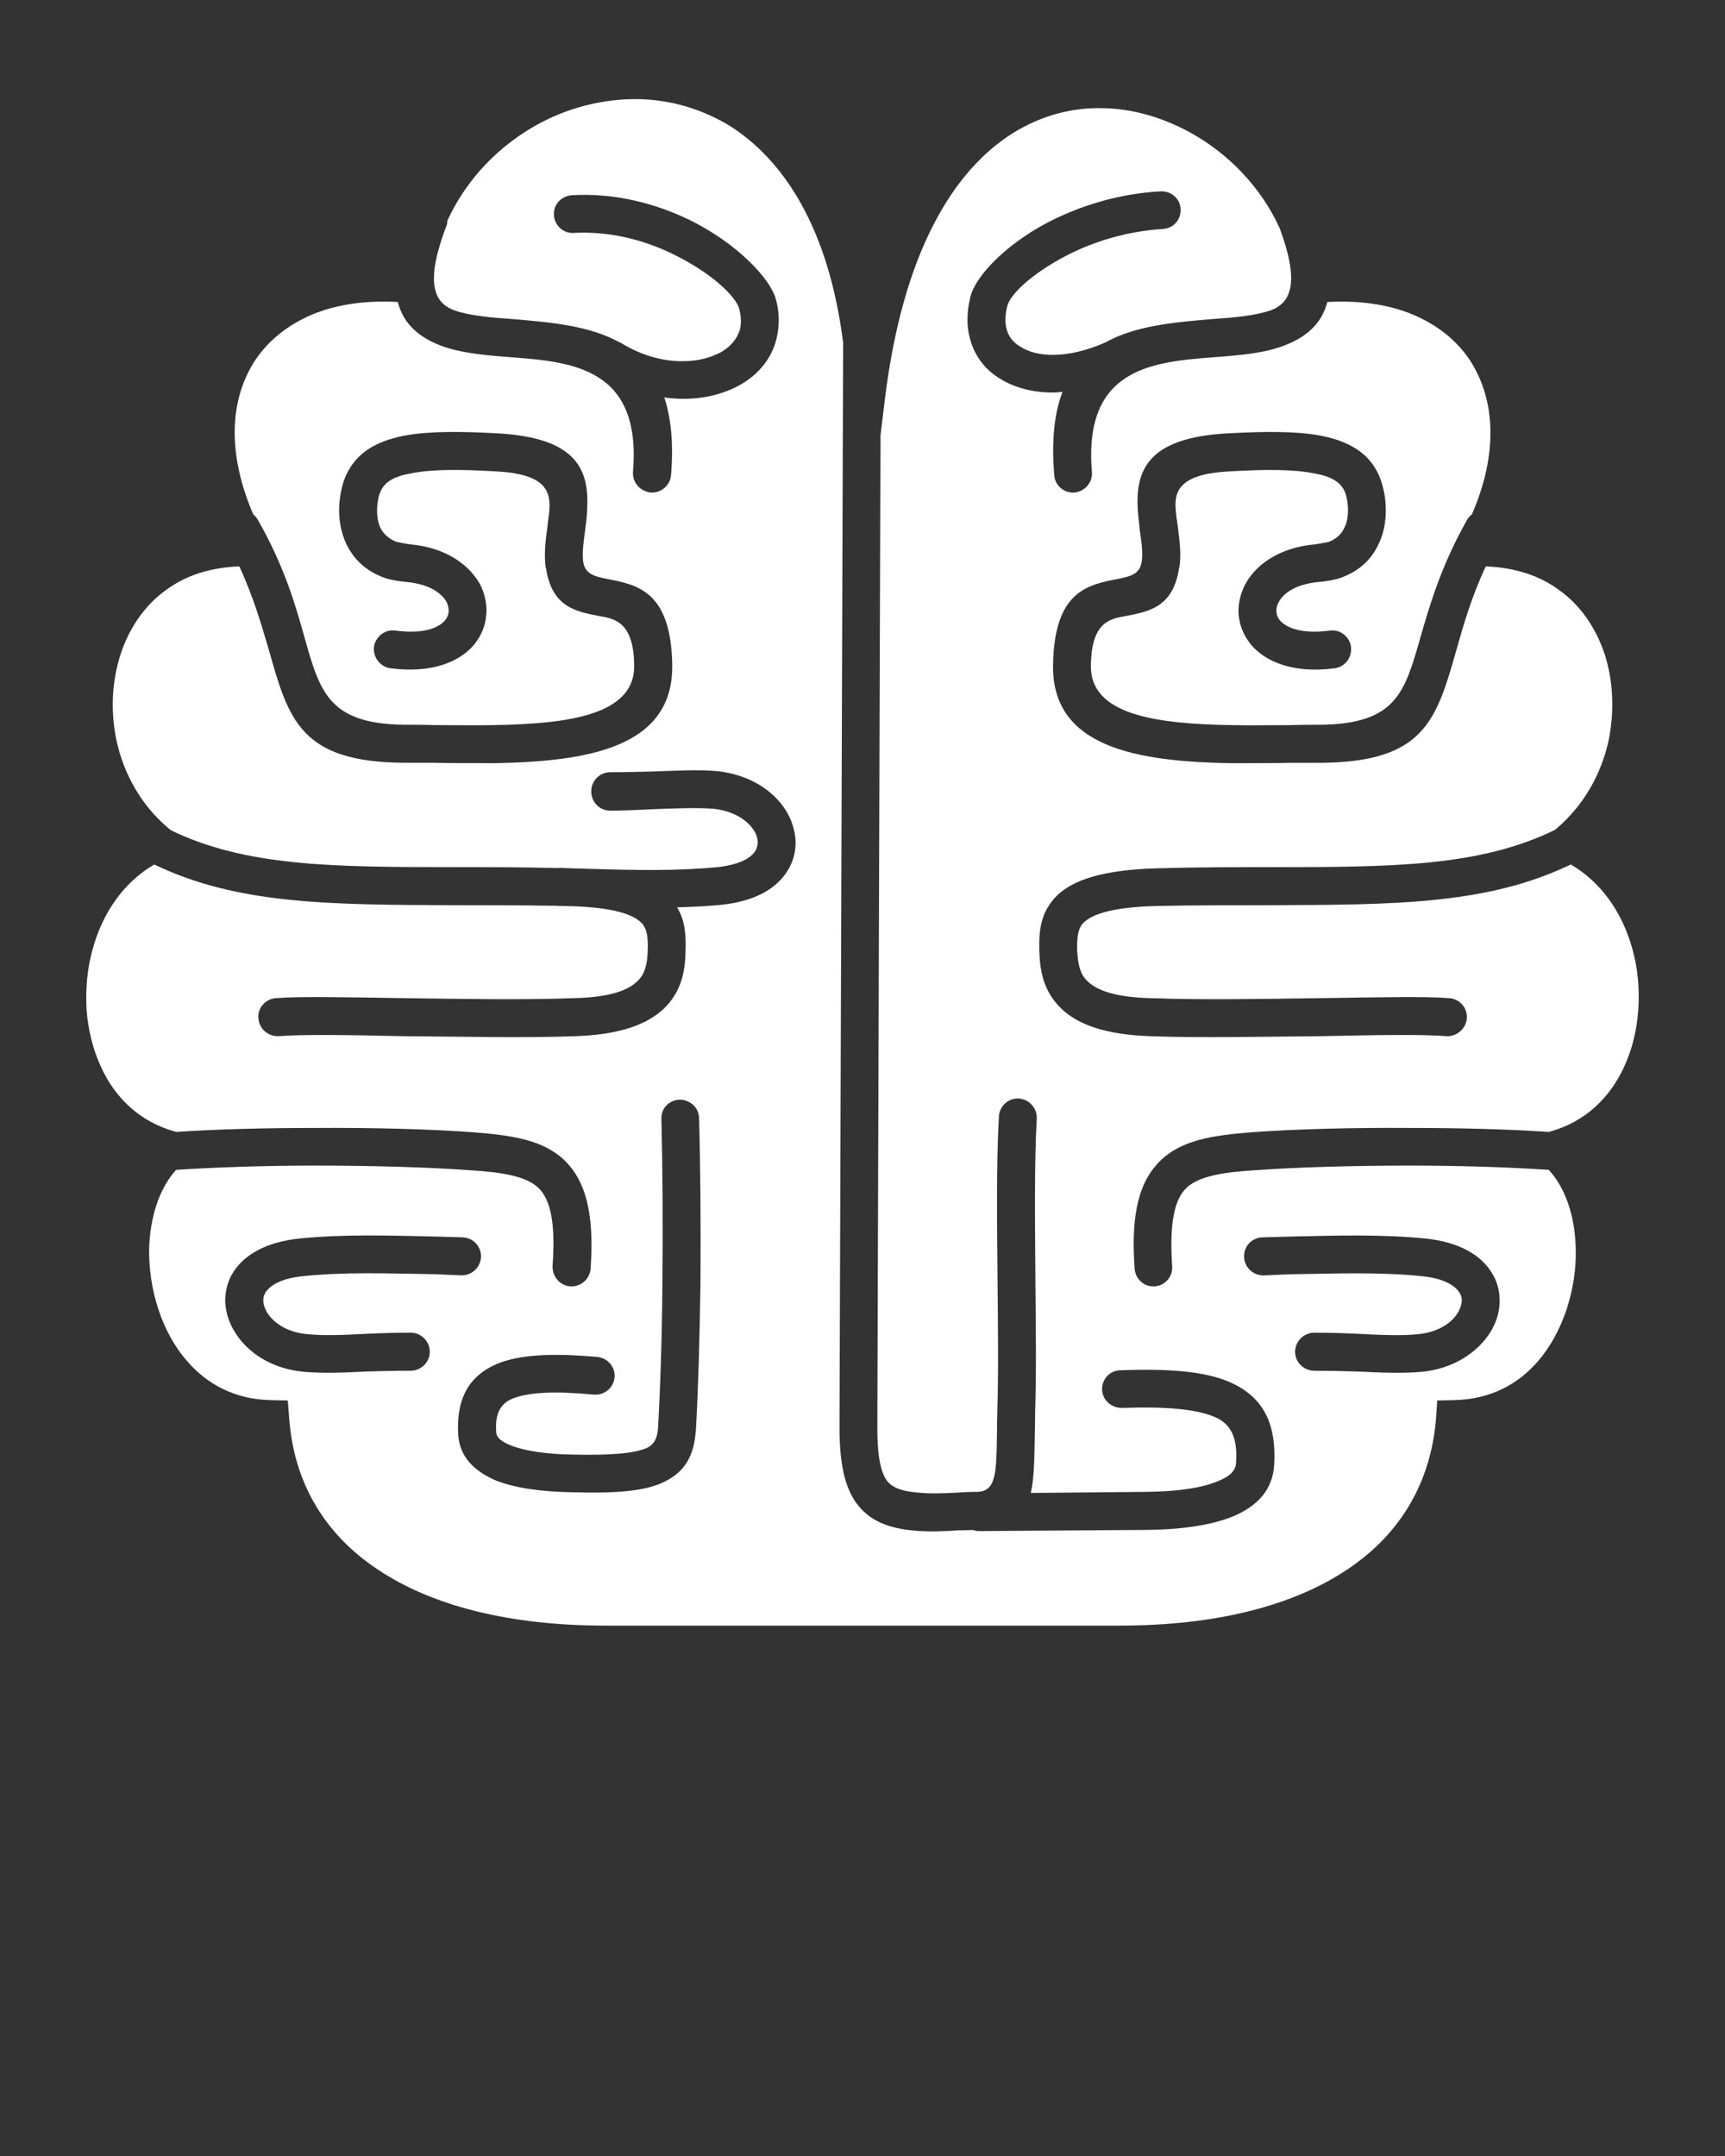  <svg xmlns="http://www.w3.org/2000/svg" fill="white" xmlns:xlink="http://www.w3.org/1999/xlink" version="1.1" x="0px" y="0px" viewBox="0 0 100 125" enable-background="new 0 0 100 100" xml:space="preserve"><rect x="0" y="0" width="100" height="125" fill="#333333" stroke="none"/><g><path fill="none" d="M39.401,63.758c-0.614,0.023-1.091,0.501-1.057,1.137c0.069,2.751,0.091,6.184,0.057,9.55   c-0.023,2.956-0.114,5.89-0.25,8.3c-0.034,0.614-0.215,1-0.648,1.205c-0.738,0.319-2.08,0.432-4.228,0.387   c-1.593-0.022-2.843-0.205-3.684-0.546c-0.524-0.204-0.808-0.454-0.82-0.728c-0.091-1.069,0.228-1.659,0.899-1.955   c0.966-0.41,2.569-0.455,4.764-0.25c0.602,0.045,1.136-0.387,1.193-1c0.057-0.591-0.387-1.114-0.988-1.183   c-2.547-0.227-4.492-0.159-5.844,0.409c-1.625,0.706-2.365,2.025-2.228,4.139c0.091,1.205,0.864,2.047,2.183,2.615   c1.103,0.432,2.638,0.66,4.502,0.682c2.479,0.069,4.07-0.068,5.127-0.546c1.364-0.614,1.865-1.592,1.967-3.114   c0.136-2.388,0.215-5.344,0.261-8.39c0.023-3.411,0-6.868-0.079-9.642C40.515,64.213,40.004,63.758,39.401,63.758z"/><path fill="none" d="M17.583,73.99c2.388-0.249,4.764-0.158,7.651-0.113l1.524,0.068c0.614,0,1.114-0.477,1.126-1.091   c0.012-0.614-0.467-1.092-1.069-1.114l-1.524-0.045c-2.978-0.069-5.411-0.136-7.924,0.113c-1.968,0.205-3.206,0.956-3.831,1.934   c-0.353,0.545-0.501,1.182-0.478,1.796c0.045,0.614,0.239,1.205,0.58,1.728c0.717,1.16,2.137,2.114,4.014,2.274   c1.091,0.091,2.319,0.045,3.627-0.022c0.773-0.023,1.603-0.045,2.536-0.045c0.602,0,1.102-0.501,1.102-1.092   c0-0.614-0.501-1.114-1.102-1.114c-0.808,0-1.729,0.023-2.626,0.069c-1.25,0.067-2.411,0.113-3.332,0.022   c-1.136-0.091-1.966-0.614-2.365-1.25c-0.136-0.227-0.215-0.455-0.227-0.66c-0.012-0.182,0.034-0.363,0.136-0.523   C15.685,74.491,16.378,74.105,17.583,73.99z"/><path fill="none" d="M73.248,73.945l1.523-0.068c2.899-0.045,5.265-0.136,7.663,0.113c1.194,0.114,1.877,0.501,2.161,0.933   c0.113,0.16,0.158,0.341,0.148,0.523c-0.023,0.205-0.091,0.433-0.228,0.66c-0.387,0.637-1.227,1.16-2.353,1.25   c-0.944,0.091-2.104,0.045-3.354-0.022c-0.887-0.045-1.796-0.069-2.615-0.069c-0.614,0-1.114,0.501-1.114,1.114   c0,0.591,0.501,1.092,1.114,1.092c0.943,0,1.751,0.022,2.524,0.045c1.33,0.067,2.558,0.113,3.65,0.022   c1.852-0.159,3.274-1.114,4.013-2.274c0.329-0.523,0.534-1.114,0.556-1.728c0.023-0.615-0.125-1.252-0.489-1.796   c-0.614-0.978-1.852-1.729-3.797-1.934c-2.524-0.249-4.957-0.182-7.936-0.113l-1.534,0.045c-0.603,0.022-1.069,0.501-1.057,1.114   C72.134,73.468,72.633,73.945,73.248,73.945z"/><path d="M94.633,55.027c-0.56-2.049-1.757-3.846-3.571-4.907c-4.801,2.31-10.084,2.338-17.394,2.361c-2.023,0-4.218,0-6.606,0.045   c-2.479,0.069-3.672,0.432-4.23,0.955c-0.387,0.364-0.398,1.001-0.387,1.615c0.035,0.682,0.126,1.364,0.603,1.796   c0.568,0.546,1.649,0.933,3.66,0.978c2.956,0.113,6.629,0.045,9.881,0c3.183-0.045,5.991-0.114,7.424,0   c0.614,0.045,1.057,0.568,1.023,1.16c-0.047,0.614-0.581,1.069-1.171,1.045c-1.41-0.113-4.15-0.068-7.231,0   c-3.297,0.023-6.992,0.114-9.982,0c-2.638-0.091-4.196-0.704-5.117-1.591c-1.023-0.978-1.25-2.138-1.285-3.342   c-0.022-1.114,0.023-2.252,1.08-3.274c0.921-0.842,2.581-1.433,5.697-1.524c2.376-0.069,4.593-0.069,6.639-0.069   c7.042,0,12.109-0.025,16.474-2.159l0.136-0.115c1.558-1.341,2.547-3.138,2.968-5.025c0.353-1.706,0.284-3.433-0.204-5.003   c-0.501-1.524-1.399-2.887-2.707-3.798c-1.096-0.806-2.517-1.271-4.201-1.336c-0.84,1.793-1.306,3.438-1.7,4.838   c-1.16,4.07-1.853,6.503-7.844,6.549c-0.534,0-1.126,0-1.706,0c-1.148,0.023-2.342,0.023-3.502,0.023   c-5.468-0.092-10.403-0.91-10.335-5.685c0.069-4.298,2.001-4.661,3.786-5.003c0.648-0.136,1.239-0.25,1.353-0.978   c0.079-0.477,0-1.136-0.102-1.773c-0.045-0.432-0.091-0.842-0.125-1.252c-0.126-2.25,0.523-4.183,5.218-4.433   c2.115-0.114,3.957-0.136,5.401,0.136c1.728,0.341,2.956,1.092,3.479,2.593c0.126,0.363,0.228,0.818,0.262,1.272   c0.068,0.773-0.023,1.638-0.386,2.388c-0.387,0.864-1.069,1.569-2.183,1.978c-0.387,0.137-0.818,0.205-1.297,0.25   c-1.296,0.114-2.069,0.637-2.341,1.205c-0.102,0.183-0.126,0.387-0.114,0.546c0.023,0.16,0.079,0.341,0.205,0.477   c0.42,0.477,1.353,0.796,2.887,0.591c0.603-0.091,1.16,0.364,1.228,0.933c0.079,0.614-0.329,1.16-0.933,1.25   c-2.388,0.318-4.025-0.363-4.877-1.387c-0.398-0.501-0.625-1.047-0.694-1.638c-0.057-0.568,0.045-1.136,0.319-1.728   c0.568-1.183,1.978-2.252,4.126-2.433c0.296-0.045,0.546-0.091,0.763-0.136c0.477-0.182,0.761-0.477,0.909-0.818   c0.205-0.387,0.239-0.864,0.205-1.296c-0.023-0.274-0.08-0.546-0.148-0.728c-0.227-0.637-0.864-0.978-1.82-1.137   c-1.239-0.25-2.921-0.227-4.877-0.114c-2.796,0.137-3.206,1.069-3.138,2.115c0.01,0.341,0.079,0.704,0.125,1.069   c0.102,0.818,0.217,1.614,0.091,2.41h-0.012c-0.341,2.252-1.682,2.524-3.104,2.796c-0.955,0.159-1.978,0.387-2.012,2.865   c-0.045,2.888,3.843,3.388,8.174,3.457c1.126,0.023,2.297,0,3.457,0c0.568-0.022,1.137-0.022,1.706-0.022   c4.343-0.047,4.855-1.888,5.73-4.935c0.556-1.933,1.227-4.275,2.763-6.981c0.07-0.115,0.162-0.205,0.26-0.284   c0.86-1.975,1.193-3.854,1.036-5.537c-0.114-1.228-0.489-2.342-1.102-3.319c-0.603-0.933-1.455-1.729-2.524-2.32   c-1.517-0.851-3.465-1.26-5.792-1.135c-0.332,1.285-1.237,2.042-2.485,2.522c-1.171,0.454-2.593,0.568-4.093,0.682   c-3.536,0.272-7.572,0.614-7.071,6.64c0.056,0.614-0.398,1.136-1.001,1.205c-0.614,0.045-1.148-0.41-1.182-1.023   c-0.173-2.049,0.022-3.612,0.48-4.812c-0.187,0.013-0.38,0.038-0.56,0.038c-1.148,0-2.183-0.274-3.013-0.773   c-0.886-0.524-1.523-1.319-1.796-2.366c-0.193-0.704-0.193-1.523,0.035-2.433c0.296-1.16,1.966-2.956,4.445-4.274   c1.796-0.933,4.058-1.684,6.582-1.82c0.603-0.022,1.126,0.41,1.149,1.023c0.045,0.614-0.421,1.137-1.035,1.16   c-2.16,0.136-4.127,0.773-5.673,1.591c-1.933,1.023-3.172,2.206-3.331,2.865c-0.137,0.523-0.148,0.978-0.045,1.342   c0.102,0.432,0.397,0.795,0.795,1.022c0.489,0.319,1.137,0.479,1.887,0.479c0.92,0,1.973-0.247,3.045-0.722   c1.743-0.973,3.994-1.168,6.109-1.348c1.353-0.091,2.625-0.205,3.501-0.523c1.169-0.445,1.651-1.622,0.5-4.739   c-1.061-2.344-2.935-4.318-5.195-5.562c-1.58-0.864-3.319-1.387-5.082-1.41c-1.739-0.045-3.502,0.41-5.139,1.41   c-3.49,2.161-6.424,6.913-7.47,15.418l-0.261,2.142l-0.183,57.386c-0.012,1.638,0.159,2.661,0.546,3.206   c0.318,0.432,0.921,0.637,1.83,0.706c0.682,0.068,1.41,0.045,2.24,0c0.329-0.023,0.694-0.045,1.171-0.045   c1.102-0.023,1.114-1.092,1.148-3.342c0-0.455,0.012-0.956,0.023-1.455c0.068-2.161,0.034-4.799,0.01-7.481   c-0.034-3.433-0.068-6.959,0.08-9.483c0.034-0.614,0.546-1.069,1.148-1.045c0.614,0.045,1.08,0.568,1.047,1.182   c-0.148,2.502-0.102,5.935-0.08,9.346c0.023,2.682,0.057,5.366-0.012,7.527c-0.01,0.523-0.01,1-0.022,1.455   c-0.022,1.395-0.04,2.508-0.23,3.359l6.721-0.062c1.808-0.023,3.228-0.228,4.161-0.637c0.637-0.25,0.99-0.591,1.012-1.023   c0.102-1.341-0.227-2.161-1.045-2.593c-1.08-0.545-2.922-0.704-5.582-0.614c-0.614,0-1.126-0.477-1.137-1.069   c-0.01-0.614,0.467-1.114,1.069-1.114c3.048-0.114,5.219,0.091,6.663,0.842c1.694,0.886,2.388,2.365,2.24,4.707   c-0.102,1.341-0.909,2.296-2.354,2.911c-1.205,0.499-2.899,0.773-5.013,0.795l-9.767,0.069c-0.114,0-0.218-0.032-0.321-0.062   c-0.276,0.007-0.563,0.017-0.838,0.017c-0.921,0.068-1.717,0.091-2.524,0.022c-1.546-0.136-2.649-0.568-3.411-1.614   c-0.693-0.978-0.977-2.388-0.966-4.503l0.211-62.759c-0.837-6.622-3.43-10.62-6.646-12.619c-1.603-0.955-3.366-1.455-5.127-1.501   c-1.786-0.045-3.571,0.341-5.207,1.092c-2.559,1.192-4.734,3.275-5.961,5.95c-0.01,0.086-0.009,0.172-0.041,0.257   c-1.25,3.274-0.785,4.479,0.42,4.934c0.864,0.318,2.149,0.432,3.49,0.523c2.118,0.179,4.363,0.374,6.104,1.339   c0.023,0.012,0.048,0.012,0.07,0.026c1.205,0.751,2.501,1.092,3.65,1.069c0.841,0,1.568-0.205,2.171-0.523   c0.501-0.296,0.887-0.706,1.045-1.183h0.012c0.125-0.387,0.125-0.818,0-1.319c-0.182-0.728-1.637-2.114-3.843-3.183   c-1.625-0.796-3.615-1.341-5.741-1.228c-0.615,0.045-1.126-0.432-1.16-1.023c-0.047-0.614,0.42-1.114,1.022-1.16   c2.547-0.158,4.923,0.501,6.844,1.433c2.774,1.364,4.707,3.433,5.003,4.616c0.25,0.931,0.193,1.773-0.045,2.546   c-0.341,1.047-1.08,1.865-2.057,2.41c-0.899,0.501-2.025,0.796-3.241,0.796c-0.368,0-0.746-0.027-1.129-0.076   c0.38,1.156,0.544,2.61,0.391,4.487c-0.045,0.614-0.591,1.069-1.183,1.023c-0.614-0.069-1.069-0.591-1.023-1.205   c0.501-6.026-3.524-6.367-7.06-6.64c-1.49-0.114-2.911-0.228-4.105-0.682c-1.242-0.481-2.141-1.237-2.47-2.522   c-2.33-0.126-4.288,0.283-5.794,1.134c-1.058,0.591-1.922,1.388-2.524,2.32c-0.615,0.977-0.99,2.091-1.104,3.319   c-0.148,1.687,0.189,3.57,1.047,5.55c0.09,0.077,0.176,0.161,0.239,0.271c1.558,2.706,2.228,5.048,2.763,6.981   c0.864,3.047,1.41,4.888,5.73,4.935c0.58,0,1.136,0,1.728,0.022c1.149,0,2.319,0.023,3.457,0c4.309-0.069,8.197-0.568,8.163-3.457   c-0.035-2.479-1.069-2.706-2.025-2.865c-1.42-0.272-2.751-0.545-3.092-2.796h-0.012c-0.113-0.796-0.01-1.592,0.102-2.41   c0.035-0.364,0.102-0.728,0.114-1.069c0.045-1.047-0.341-1.978-3.127-2.115c-1.966-0.113-3.638-0.136-4.877,0.114   c-0.966,0.159-1.603,0.501-1.82,1.137c-0.091,0.182-0.125,0.454-0.158,0.728c-0.035,0.432,0,0.909,0.182,1.296   c0.17,0.341,0.466,0.637,0.944,0.818c0.215,0.045,0.442,0.091,0.75,0.136c2.149,0.182,3.547,1.25,4.139,2.433   c0.261,0.591,0.363,1.16,0.296,1.728c-0.057,0.591-0.284,1.137-0.682,1.638c-0.842,1.023-2.479,1.704-4.878,1.387   c-0.591-0.091-1.012-0.637-0.943-1.25c0.091-0.568,0.637-1.023,1.239-0.933c1.546,0.205,2.479-0.114,2.877-0.591   c0.125-0.136,0.193-0.318,0.215-0.477c0.012-0.159-0.022-0.363-0.101-0.546c-0.285-0.568-1.058-1.091-2.354-1.205   c-0.466-0.045-0.909-0.113-1.296-0.25c-1.104-0.409-1.785-1.114-2.194-1.978c-0.353-0.75-0.455-1.615-0.387-2.388   c0.045-0.454,0.136-0.909,0.262-1.272c0.545-1.501,1.75-2.252,3.49-2.593c1.455-0.272,3.297-0.25,5.389-0.136   c4.706,0.25,5.343,2.183,5.218,4.433c-0.012,0.41-0.069,0.82-0.125,1.252c-0.092,0.637-0.171,1.296-0.102,1.773   c0.113,0.728,0.716,0.842,1.353,0.978c1.785,0.341,3.741,0.704,3.808,5.003c0.057,4.774-4.865,5.593-10.345,5.685   c-1.161,0-2.354,0-3.502-0.023c-0.591,0-1.16,0-1.706,0c-5.992-0.045-6.685-2.479-7.834-6.549c-0.411-1.4-0.881-3.045-1.711-4.838   c-1.696,0.064-3.093,0.53-4.2,1.336c-1.296,0.91-2.205,2.274-2.694,3.798c-0.501,1.569-0.58,3.297-0.217,5.003   c0.421,1.887,1.398,3.684,2.979,5.025l0.156,0.133c4.355,2.114,9.435,2.141,16.443,2.141c1.866,0,3.882,0.003,6.033,0.055   c0.017-0.001,0.032-0.009,0.049-0.009l1.524,0.047c2.911,0.091,5.287,0.136,7.663-0.092c1.205-0.136,1.899-0.499,2.171-0.931   c0.102-0.159,0.148-0.364,0.148-0.524c-0.012-0.227-0.079-0.454-0.227-0.682c-0.398-0.614-1.217-1.136-2.376-1.25   c-0.921-0.068-2.08-0.022-3.32,0.023C37.115,46.955,36.184,47,35.376,47c-0.614,0-1.102-0.501-1.102-1.114   c0-0.614,0.489-1.114,1.102-1.114c0.933,0,1.751-0.023,2.524-0.045c1.331-0.045,2.547-0.114,3.626-0.023   c1.877,0.182,3.298,1.114,4.026,2.274c0.34,0.546,0.523,1.137,0.568,1.729c0.022,0.637-0.126,1.25-0.477,1.796   c-0.625,1-1.853,1.751-3.821,1.955c-0.855,0.085-1.707,0.124-2.568,0.148c0.49,0.818,0.514,1.683,0.488,2.536   c-0.022,1.205-0.25,2.365-1.262,3.342c-0.943,0.887-2.479,1.501-5.116,1.591c-2.991,0.114-6.697,0.023-9.982,0   c-3.104-0.068-5.844-0.113-7.231,0c-0.615,0.023-1.137-0.432-1.171-1.045c-0.057-0.591,0.409-1.114,1.012-1.16   c1.432-0.114,4.24-0.045,7.424,0c3.252,0.045,6.901,0.113,9.868,0c2.013-0.045,3.104-0.432,3.661-0.978   c0.477-0.432,0.591-1.114,0.603-1.796c0.022-0.614,0-1.25-0.388-1.615c-0.523-0.501-1.665-0.853-3.943-0.942l-0.843-0.013   c-0.014-0.001-0.025-0.008-0.038-0.009c-2.152-0.035-4.136-0.036-5.999-0.036c-7.311-0.023-12.604-0.051-17.394-2.361   c-1.814,1.061-3.012,2.858-3.571,4.907c-0.319,1.114-0.421,2.342-0.353,3.525c0.091,1.16,0.364,2.296,0.842,3.319   c0.807,1.774,2.24,3.161,4.263,3.729l0.096,0.026c2.326-0.158,5.164-0.23,8.021-0.23c3.366-0.023,6.697,0.068,9.198,0.25   c2.307,0.182,4.047,0.454,5.275,1.614c1.217,1.183,1.751,3.025,1.524,6.298c-0.045,0.591-0.569,1.069-1.183,1.023   c-0.591-0.045-1.045-0.568-1.023-1.182c0.182-2.502-0.113-3.866-0.841-4.549c-0.717-0.659-2.07-0.886-3.912-1   c-2.49-0.182-5.776-0.272-9.039-0.272c-2.829,0-5.673,0.094-8.03,0.248c-0.995,1.095-1.514,2.768-1.566,4.595   c-0.01,1.16,0.159,2.342,0.534,3.479c0.364,1.114,0.921,2.161,1.66,3.001c1.148,1.342,2.763,2.228,4.832,2.274l1.013,0.023l0.079,1   c0.262,3.729,2.035,6.732,5.105,8.777c3.138,2.115,7.628,3.275,13.245,3.275h29.788c5.605,0,10.095-1.16,13.234-3.275   c3.058-2.046,4.832-5.048,5.116-8.777l0.069-1l1-0.023c2.092-0.045,3.707-0.931,4.855-2.274c0.728-0.841,1.274-1.887,1.649-3.001   c0.364-1.136,0.558-2.319,0.523-3.479c-0.03-1.827-0.558-3.5-1.562-4.596c-2.347-0.154-5.194-0.247-8.01-0.247   c-3.275,0-6.56,0.091-9.061,0.272c-1.831,0.114-3.184,0.341-3.912,1c-0.728,0.682-1.012,2.047-0.852,4.549   c0.057,0.614-0.41,1.136-1.012,1.182c-0.603,0.045-1.126-0.432-1.16-1.023c-0.24-3.274,0.295-5.116,1.523-6.298   c1.228-1.16,2.968-1.432,5.253-1.614c2.501-0.183,5.843-0.274,9.221-0.25c2.848,0,5.678,0.072,8.01,0.23l0.096-0.026   c2.023-0.568,3.445-1.955,4.263-3.729c0.477-1.023,0.75-2.16,0.83-3.319C95.054,57.369,94.951,56.141,94.633,55.027z    M15.491,76.106c0.398,0.637,1.228,1.16,2.365,1.25c0.921,0.091,2.082,0.045,3.332-0.022c0.898-0.045,1.818-0.069,2.626-0.069   c0.602,0,1.102,0.501,1.102,1.114c0,0.591-0.501,1.092-1.102,1.092c-0.933,0-1.763,0.022-2.536,0.045   c-1.307,0.067-2.536,0.113-3.627,0.022c-1.877-0.159-3.297-1.114-4.014-2.274c-0.341-0.523-0.534-1.114-0.58-1.728   c-0.022-0.615,0.126-1.252,0.478-1.796c0.625-0.978,1.864-1.729,3.831-1.934c2.512-0.249,4.946-0.182,7.924-0.113l1.524,0.045   c0.602,0.022,1.08,0.501,1.069,1.114c-0.012,0.614-0.512,1.091-1.126,1.091l-1.524-0.068c-2.887-0.045-5.263-0.136-7.651,0.113   c-1.205,0.114-1.899,0.501-2.183,0.933c-0.102,0.16-0.148,0.341-0.136,0.523C15.276,75.651,15.355,75.879,15.491,76.106z    M40.606,74.469c-0.045,3.047-0.125,6.003-0.261,8.39c-0.102,1.523-0.603,2.501-1.967,3.114c-1.057,0.478-2.649,0.615-5.127,0.546   c-1.864-0.022-3.399-0.25-4.502-0.682c-1.319-0.568-2.092-1.41-2.183-2.615c-0.136-2.114,0.603-3.433,2.228-4.139   c1.353-0.568,3.297-0.636,5.844-0.409c0.602,0.069,1.045,0.591,0.988,1.183c-0.057,0.614-0.591,1.045-1.193,1   c-2.195-0.205-3.798-0.159-4.764,0.25c-0.671,0.296-0.99,0.886-0.899,1.955c0.012,0.274,0.296,0.524,0.82,0.728   c0.841,0.341,2.091,0.524,3.684,0.546c2.148,0.045,3.49-0.068,4.228-0.387c0.433-0.205,0.615-0.591,0.648-1.205   c0.136-2.41,0.227-5.344,0.25-8.3c0.034-3.366,0.012-6.799-0.057-9.55c-0.034-0.637,0.444-1.114,1.057-1.137   c0.603,0,1.114,0.455,1.126,1.069C40.606,67.601,40.629,71.058,40.606,74.469z M73.179,71.74l1.534-0.045   c2.979-0.069,5.412-0.136,7.936,0.113c1.944,0.205,3.183,0.956,3.797,1.934c0.364,0.545,0.512,1.182,0.489,1.796   c-0.022,0.614-0.227,1.205-0.556,1.728c-0.739,1.16-2.161,2.114-4.013,2.274c-1.092,0.091-2.32,0.045-3.65-0.022   c-0.773-0.023-1.581-0.045-2.524-0.045c-0.614,0-1.114-0.501-1.114-1.092c0-0.614,0.501-1.114,1.114-1.114   c0.818,0,1.728,0.023,2.615,0.069c1.25,0.067,2.41,0.113,3.354,0.022c1.126-0.091,1.966-0.614,2.353-1.25   c0.137-0.227,0.205-0.455,0.228-0.66c0.01-0.182-0.035-0.363-0.148-0.523c-0.284-0.432-0.966-0.818-2.161-0.933   c-2.398-0.249-4.764-0.158-7.663-0.113l-1.523,0.068c-0.615,0-1.114-0.477-1.126-1.091C72.11,72.241,72.576,71.762,73.179,71.74z"/></g></svg>